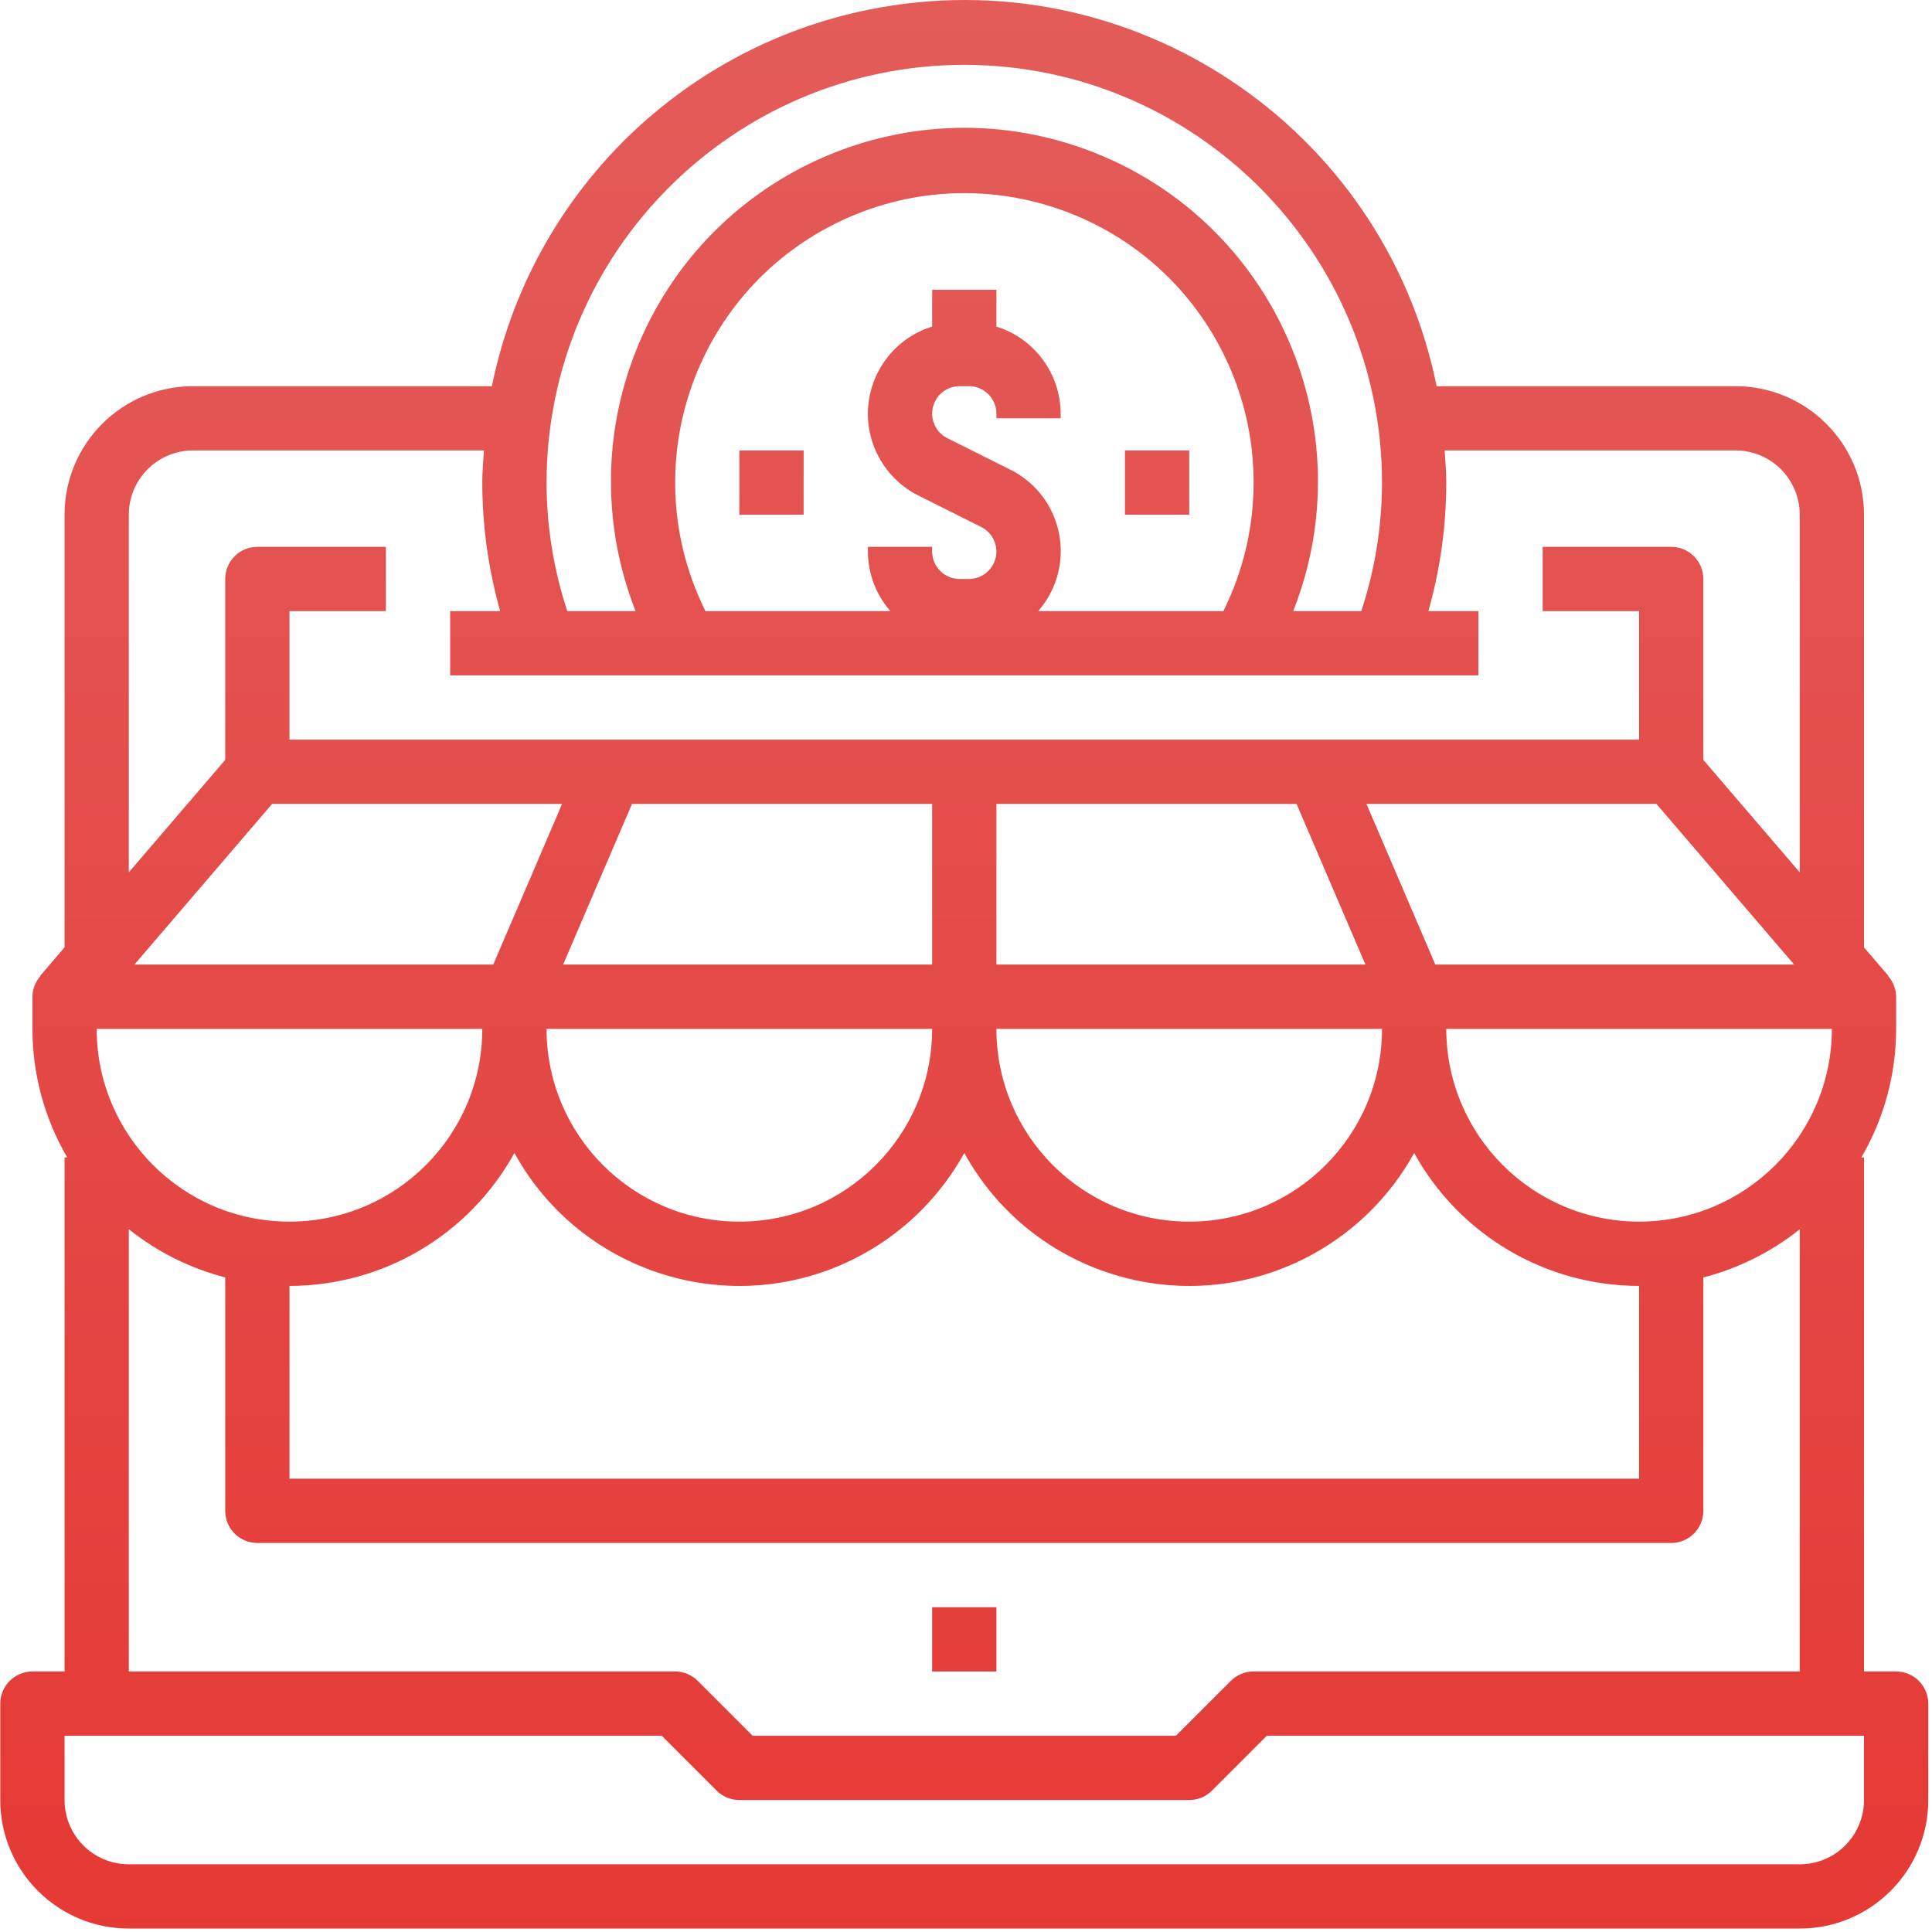 <?xml version="1.0" encoding="UTF-8"?>
<svg width="70px" height="70px" viewBox="0 0 70 70" version="1.1" xmlns="http://www.w3.org/2000/svg" xmlns:xlink="http://www.w3.org/1999/xlink">
    <title>shop_icon</title>
    <defs>
        <linearGradient x1="50%" y1="-1.403%" x2="50%" y2="101.557%" id="linearGradient-1">
            <stop stop-color="#E35D5B" offset="0%"></stop>
            <stop stop-color="#E53935" offset="100%"></stop>
        </linearGradient>
        <linearGradient x1="50%" y1="-2539.284%" x2="50%" y2="541.52%" id="linearGradient-2">
            <stop stop-color="#E35D5B" offset="0%"></stop>
            <stop stop-color="#E53935" offset="100%"></stop>
        </linearGradient>
        <linearGradient x1="50%" y1="-738.724%" x2="50%" y2="2345.469%" id="linearGradient-3">
            <stop stop-color="#E35D5B" offset="0%"></stop>
            <stop stop-color="#E53935" offset="100%"></stop>
        </linearGradient>
        <linearGradient x1="50%" y1="-737.884%" x2="50%" y2="2344.261%" id="linearGradient-4">
            <stop stop-color="#E35D5B" offset="0%"></stop>
            <stop stop-color="#E53935" offset="100%"></stop>
        </linearGradient>
    </defs>
    <g id="•-🚀-Website" stroke="none" stroke-width="1" fill="none" fill-rule="evenodd">
        <g id="Homepage" transform="translate(-948, -868)" fill-rule="nonzero">
            <g id="shop_icon" transform="translate(948, 868)">
                <g id="Group">
                    <path d="M68.701,60.561 L67.536,60.561 L67.536,41.934 L67.441,41.934 C68.266,40.52 68.7,38.913 68.701,37.277 L68.701,36.112 C68.697,35.836 68.594,35.57 68.41,35.364 L68.42,35.356 L67.536,34.324 L67.536,18.649 C67.536,16.077 65.451,13.992 62.88,13.992 L52.052,13.992 C50.133,4.54 40.914,-1.567 31.462,0.353 C24.59,1.748 19.219,7.119 17.823,13.992 L6.996,13.992 C4.424,13.992 2.339,16.077 2.339,18.649 L2.339,34.324 L1.455,35.356 L1.466,35.364 C1.282,35.57 1.178,35.836 1.175,36.112 L1.175,37.277 C1.175,38.913 1.61,40.52 2.434,41.934 L2.339,41.934 L2.339,60.561 L1.175,60.561 C0.532,60.561 0.01,61.083 0.01,61.726 L0.01,65.218 C0.01,67.79 2.095,69.875 4.667,69.875 L65.208,69.875 C67.78,69.875 69.865,67.79 69.865,65.218 L69.865,61.726 C69.865,61.083 69.344,60.561 68.701,60.561 L68.701,60.561 Z M9.86,29.127 L20.366,29.127 L17.871,34.948 L4.87,34.948 L9.86,29.127 Z M60.015,29.127 L65.005,34.948 L52.004,34.948 L49.509,29.127 L60.015,29.127 Z M50.073,37.277 C50.073,41.135 46.945,44.262 43.087,44.262 C39.229,44.262 36.102,41.135 36.102,37.277 L50.073,37.277 Z M46.977,29.127 L49.472,34.948 L36.102,34.948 L36.102,29.127 L46.977,29.127 Z M33.773,34.948 L20.403,34.948 L22.898,29.127 L33.773,29.127 L33.773,34.948 Z M33.773,37.277 C33.773,41.135 30.646,44.262 26.788,44.262 C22.93,44.262 19.803,41.135 19.803,37.277 L33.773,37.277 Z M17.474,37.277 C17.474,41.135 14.347,44.262 10.489,44.262 C6.631,44.262 3.503,41.135 3.503,37.277 L17.474,37.277 Z M10.489,46.591 C13.879,46.589 17.001,44.744 18.638,41.775 C21.118,46.276 26.777,47.915 31.278,45.435 C32.819,44.586 34.088,43.317 34.938,41.775 C37.417,46.276 43.076,47.915 47.577,45.435 C49.119,44.586 50.388,43.317 51.237,41.775 C52.875,44.744 55.996,46.589 59.387,46.591 L59.387,53.576 L10.489,53.576 L10.489,46.591 Z M59.387,44.262 C55.53,44.258 52.405,41.133 52.401,37.277 L66.372,37.277 C66.368,41.133 63.243,44.258 59.387,44.262 Z M34.938,2.349 C43.293,2.359 50.063,9.13 50.073,17.485 C50.071,19.067 49.817,20.639 49.322,22.142 L46.855,22.142 C49.451,15.562 46.223,8.124 39.644,5.528 C33.065,2.931 25.626,6.16 23.03,12.739 C21.838,15.76 21.838,19.121 23.03,22.142 L20.554,22.142 C20.058,20.639 19.805,19.067 19.803,17.484 C19.812,9.13 26.583,2.359 34.938,2.349 L34.938,2.349 Z M36.593,17.011 L34.324,15.876 C33.833,15.63 33.634,15.033 33.879,14.542 C34.047,14.205 34.391,13.992 34.768,13.992 L35.108,13.992 C35.656,13.992 36.101,14.437 36.102,14.986 L36.102,15.156 L38.43,15.156 L38.43,14.986 C38.425,13.54 37.483,12.263 36.102,11.832 L36.102,10.499 L33.773,10.499 L33.773,11.832 C32.027,12.375 31.052,14.231 31.595,15.977 C31.864,16.84 32.473,17.556 33.282,17.958 L35.551,19.094 C36.043,19.339 36.242,19.936 35.996,20.427 C35.828,20.764 35.484,20.977 35.108,20.977 L34.768,20.977 C34.219,20.977 33.774,20.532 33.773,19.983 L33.773,19.813 L31.445,19.813 L31.445,19.983 C31.448,20.777 31.737,21.544 32.26,22.142 L25.56,22.142 C22.984,16.959 25.097,10.67 30.28,8.095 C35.462,5.52 41.751,7.632 44.326,12.815 C45.786,15.752 45.786,19.204 44.326,22.142 L37.615,22.142 C38.816,20.772 38.678,18.688 37.308,17.487 C37.093,17.298 36.853,17.138 36.596,17.011 L36.593,17.011 Z M4.667,18.649 C4.667,17.363 5.71,16.32 6.996,16.32 L17.533,16.32 C17.508,16.707 17.474,17.091 17.474,17.485 C17.476,19.059 17.694,20.626 18.123,22.142 L16.31,22.142 L16.31,24.47 L53.566,24.47 L53.566,22.142 L51.753,22.142 C52.182,20.626 52.4,19.059 52.401,17.485 C52.401,17.091 52.368,16.707 52.342,16.32 L62.88,16.32 C64.166,16.32 65.208,17.363 65.208,18.649 L65.208,31.607 L61.715,27.532 L61.715,20.977 C61.715,20.334 61.194,19.813 60.551,19.813 L55.894,19.813 L55.894,22.142 L59.387,22.142 L59.387,26.799 L10.489,26.799 L10.489,22.142 L13.981,22.142 L13.981,19.813 L9.324,19.813 C8.681,19.813 8.16,20.334 8.16,20.977 L8.16,27.532 L4.667,31.607 L4.667,18.649 Z M4.667,44.536 C5.695,45.359 6.885,45.954 8.16,46.282 L8.16,54.74 C8.16,55.383 8.681,55.905 9.324,55.905 L60.551,55.905 C61.194,55.905 61.715,55.383 61.715,54.74 L61.715,46.284 C62.99,45.956 64.181,45.361 65.208,44.538 L65.208,60.561 L45.416,60.561 C45.107,60.561 44.811,60.684 44.593,60.903 L42.605,62.89 L27.27,62.89 L25.283,60.903 C25.064,60.684 24.768,60.561 24.46,60.561 L4.667,60.561 L4.667,44.536 Z M67.536,65.218 C67.536,66.505 66.494,67.547 65.208,67.547 L4.667,67.547 C3.381,67.547 2.339,66.505 2.339,65.218 L2.339,62.89 L23.978,62.89 L25.965,64.877 C26.183,65.096 26.479,65.218 26.788,65.218 L43.087,65.218 C43.396,65.218 43.692,65.096 43.911,64.877 L45.898,62.89 L67.536,62.89 L67.536,65.218 Z" id="Shape" fill="url(#linearGradient-1)"></path>
                    <polygon id="Path" fill="url(#linearGradient-2)" points="33.773 58.233 36.102 58.233 36.102 60.561 33.773 60.561"></polygon>
                </g>
                <g id="Group" transform="translate(26.778, 16.299)">
                    <polygon id="Path" fill="url(#linearGradient-3)" points="0.01 0.021 2.339 0.021 2.339 2.349 0.01 2.349"></polygon>
                    <polygon id="Path" fill="url(#linearGradient-4)" points="13.981 0.021 16.31 0.021 16.31 2.349 13.981 2.349"></polygon>
                </g>
            </g>
        </g>
    </g>
</svg>